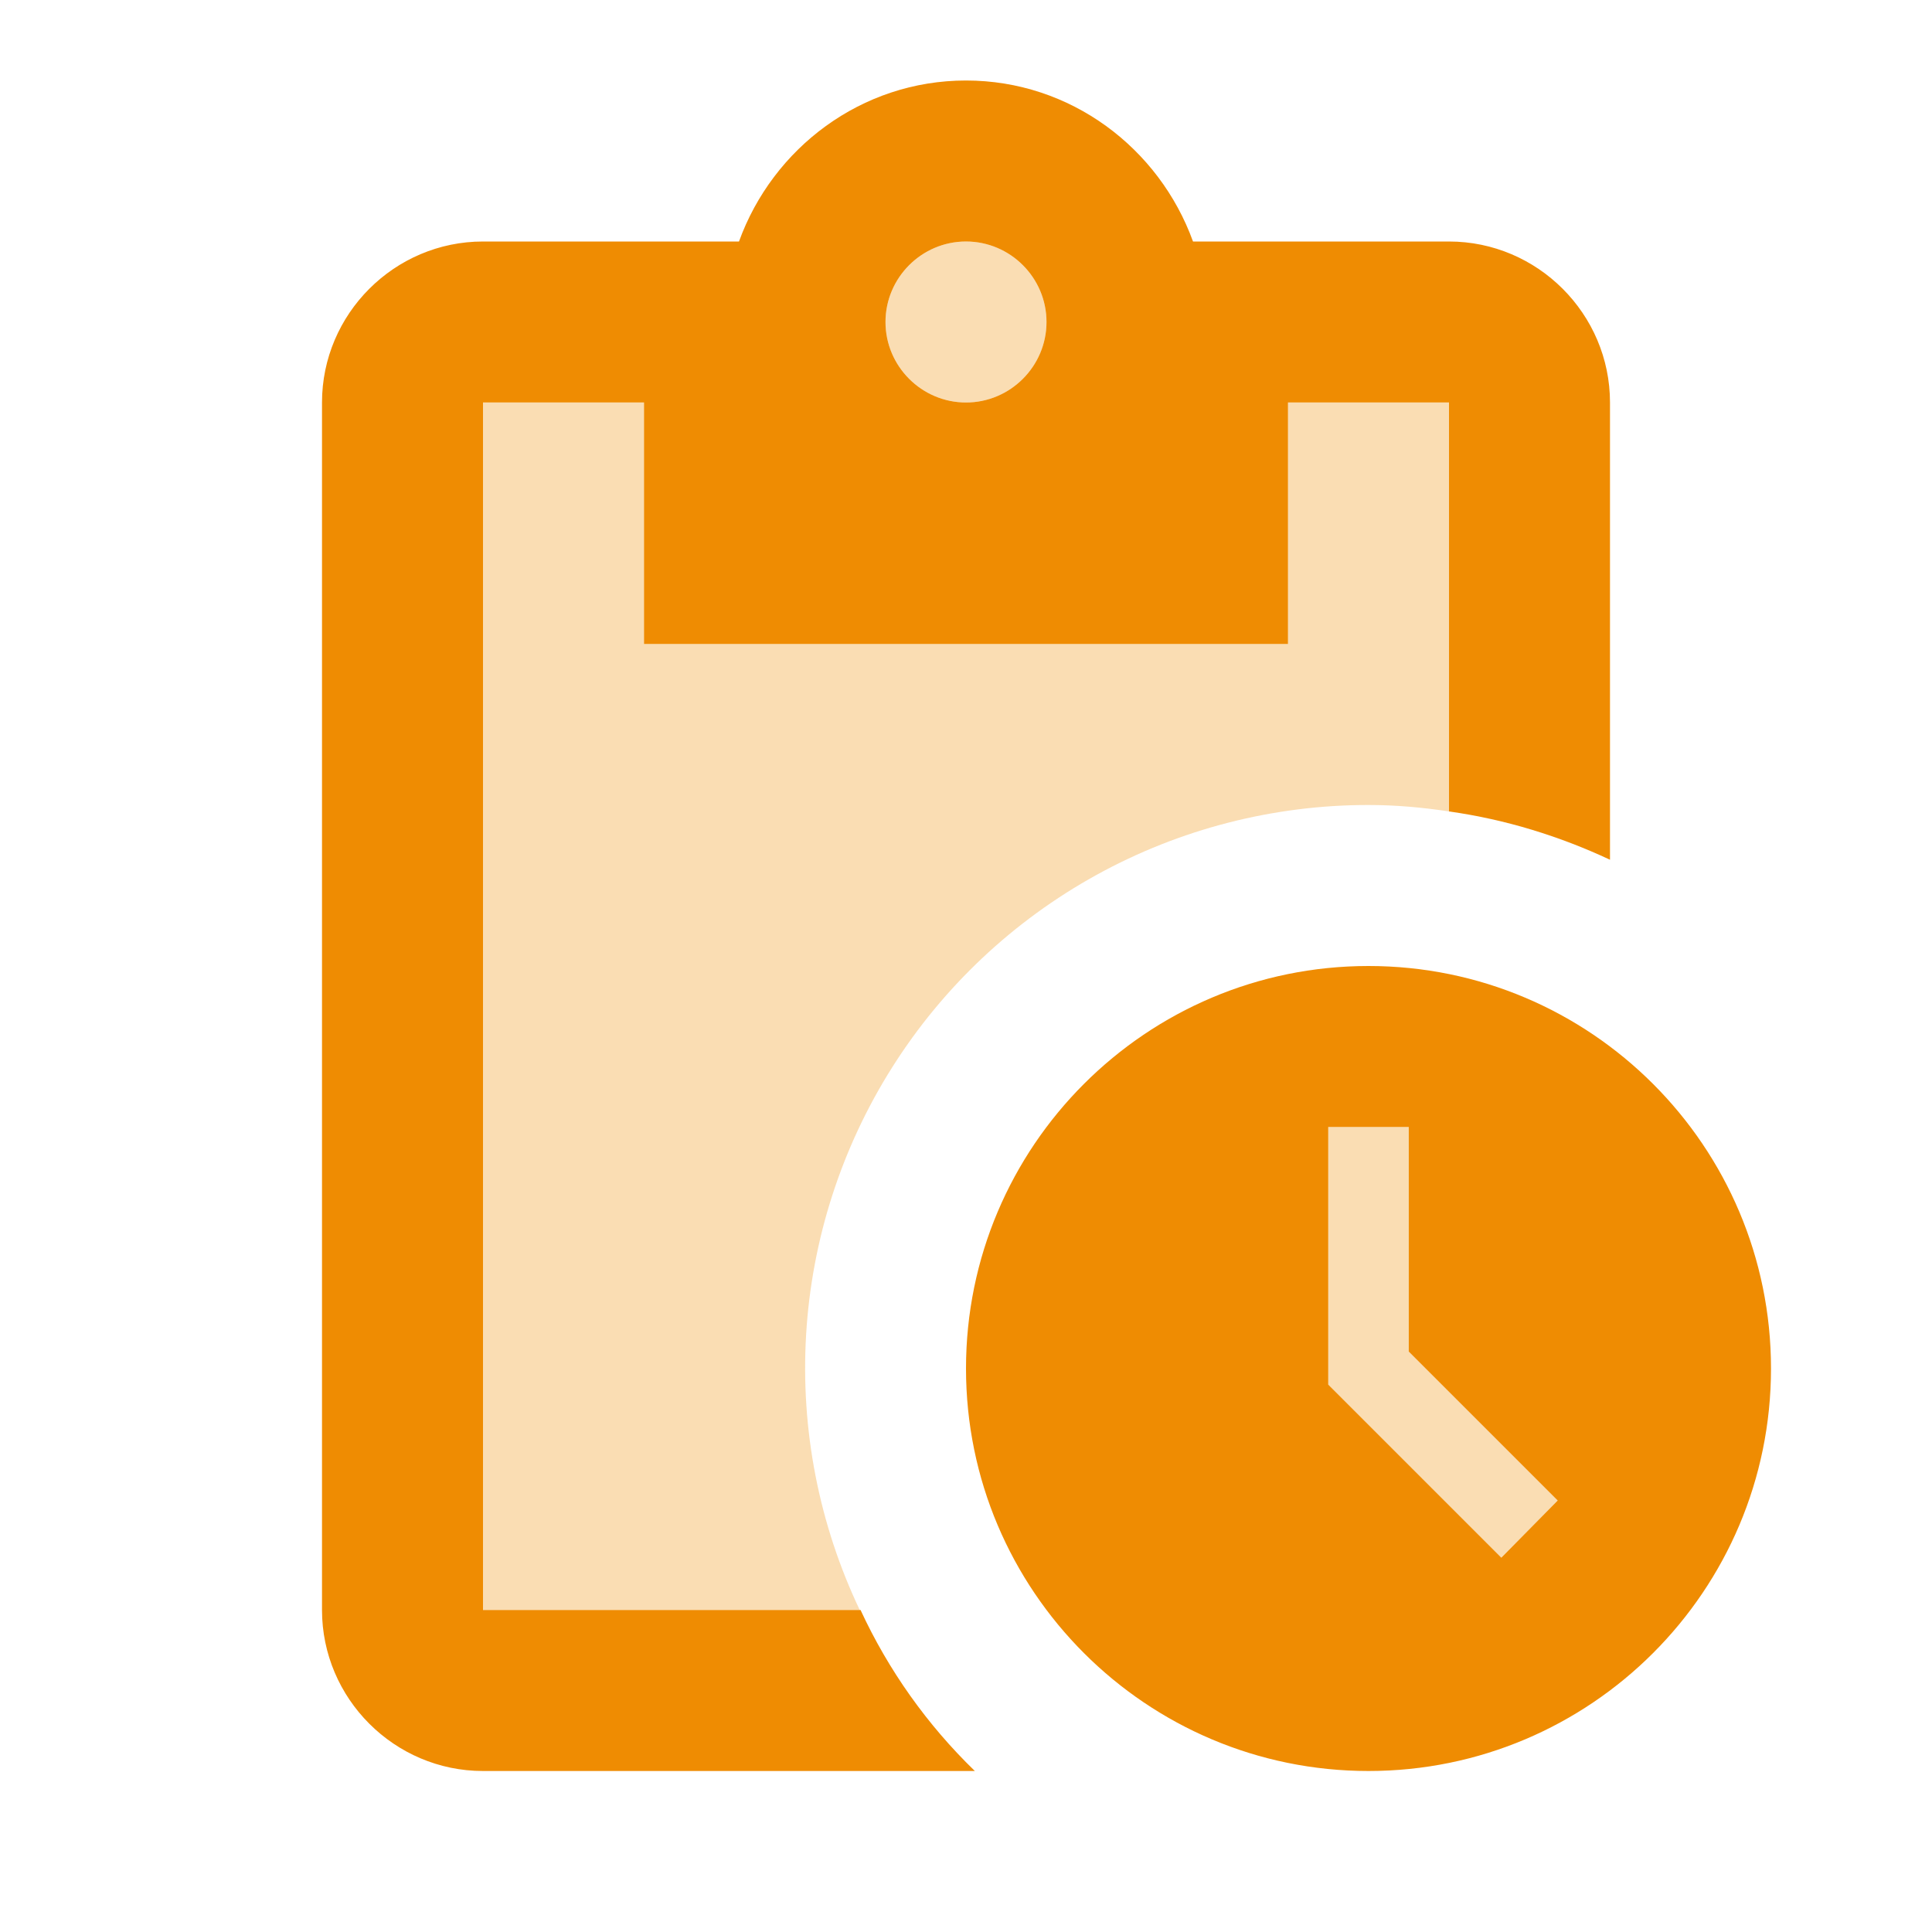 <svg width="72" height="72" viewBox="0 0 72 72" fill="none" xmlns="http://www.w3.org/2000/svg">
<path opacity="0.3" d="M55.95 58.05L49.5 51.6V42H52.5V50.37L58.05 55.92L55.95 58.05ZM51 30C52.02 30 53.01 30.09 54 30.24V15H48V24H24V15H18V60H32.04C30.518 56.801 29.831 53.268 30.042 49.731C30.254 46.194 31.358 42.769 33.251 39.774C35.144 36.779 37.764 34.312 40.868 32.603C43.971 30.894 47.457 29.998 51 30ZM36 15C34.35 15 33 13.65 33 12C33 10.35 34.35 9 36 9C37.65 9 39 10.35 39 12C39 13.65 37.65 15 36 15Z" fill="#EF8C02"/>
<path d="M51 36C42.72 36 36 42.72 36 51C36 59.28 42.72 66 51 66C59.28 66 66 59.28 66 51C66 42.72 59.28 36 51 36ZM55.95 58.05L49.5 51.6V42H52.5V50.37L58.05 55.92L55.95 58.05ZM54 9H44.46C43.2 5.52 39.9 3 36 3C32.1 3 28.8 5.52 27.54 9H18C14.7 9 12 11.7 12 15V60C12 63.3 14.7 66 18 66H36.33C34.553 64.279 33.109 62.245 32.07 60H18V15H24V24H48V15H54V30.24C56.13 30.54 58.14 31.17 60 32.04V15C60 11.7 57.3 9 54 9ZM36 15C34.35 15 33 13.65 33 12C33 10.35 34.35 9 36 9C37.65 9 39 10.35 39 12C39 13.65 37.65 15 36 15Z" fill="#EF8C02"/>
</svg>
